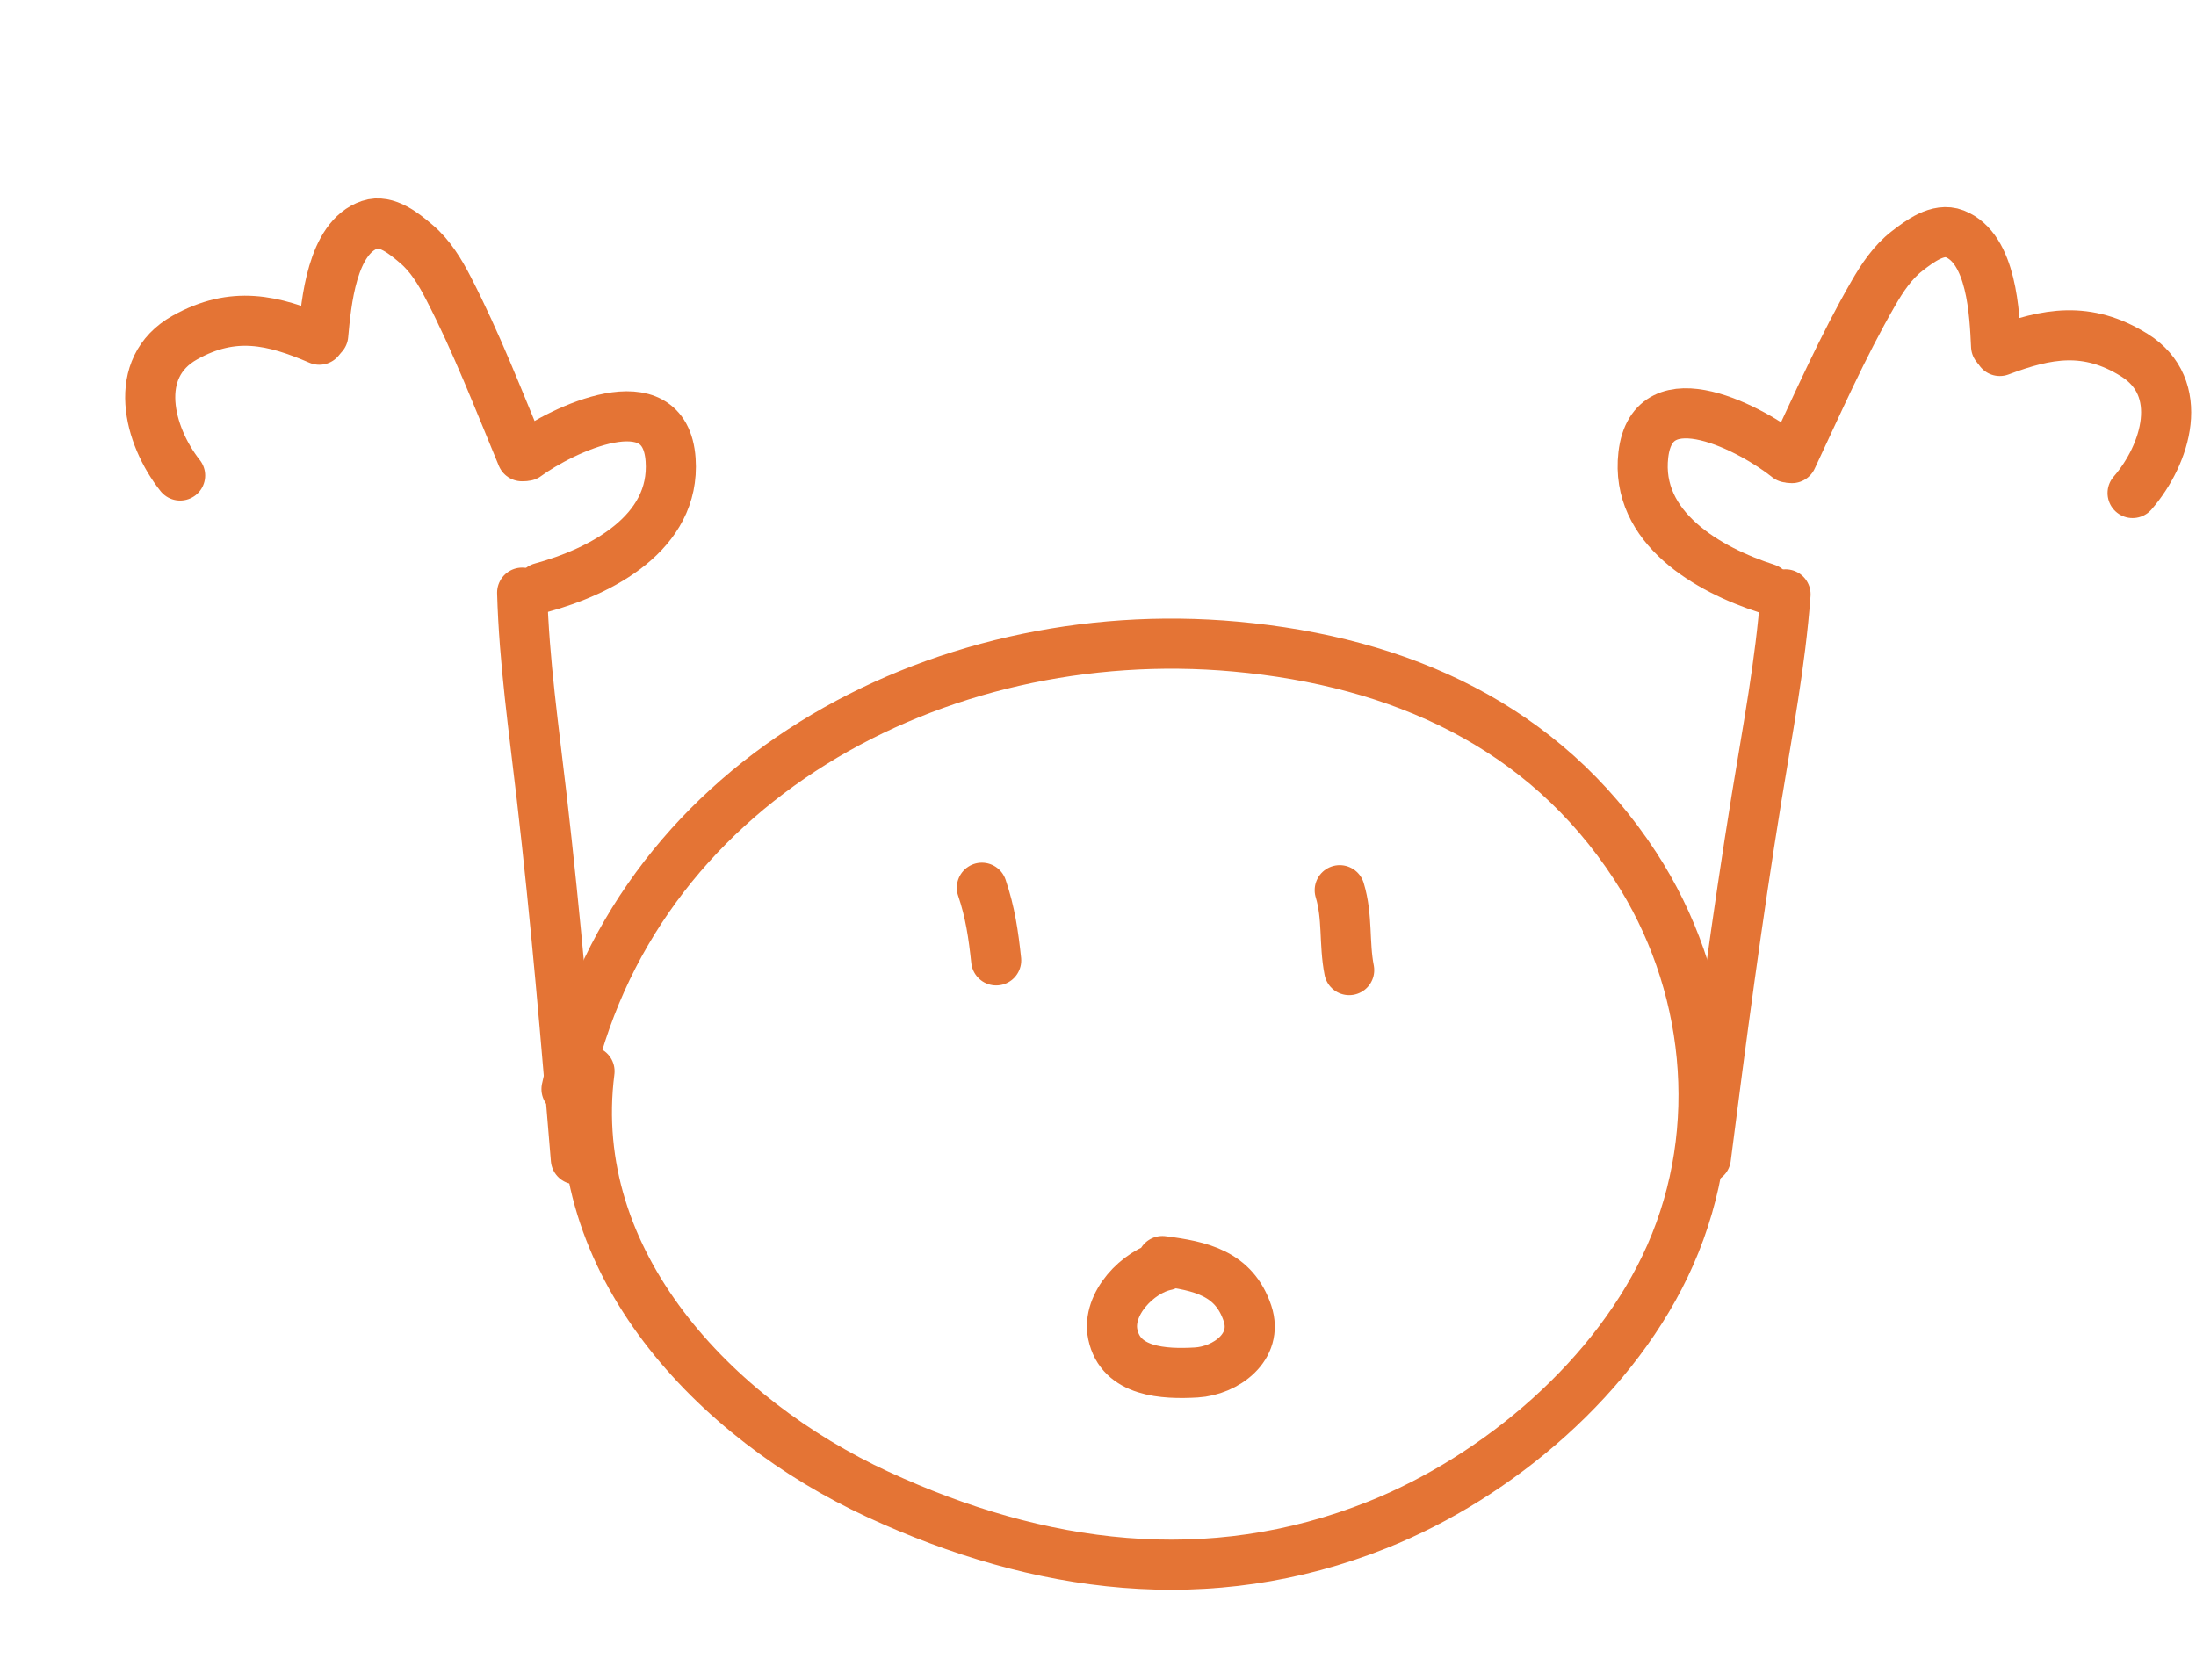 <svg width="315" height="241" viewBox="0 0 315 241" fill="none" xmlns="http://www.w3.org/2000/svg">
<path d="M253.414 84.442C245.053 81.753 234.518 75.743 235.723 65.266C237.046 53.775 251.587 61.734 256.437 65.647" stroke="#E47435" stroke-width="7.186" stroke-linecap="round"/>
<path d="M77.644 84.324C86.12 82.021 96.92 76.502 96.196 65.98C95.403 54.44 80.512 61.724 75.487 65.41" stroke="#E47435" stroke-width="7.186" stroke-linecap="round"/>
<path d="M257.046 65.725C260.771 57.8 264.317 49.721 268.694 42.122C269.995 39.863 271.48 37.621 273.566 36.008C275.346 34.632 277.992 32.613 280.378 33.545C285.753 35.643 286.106 45.074 286.325 49.671" stroke="#E47435" stroke-width="7.186" stroke-linecap="round"/>
<path d="M74.875 65.46C71.518 57.373 68.347 49.139 64.323 41.347C63.127 39.031 61.747 36.723 59.736 35.016C58.022 33.56 55.471 31.421 53.044 32.243C47.579 34.092 46.793 43.497 46.364 48.079" stroke="#E47435" stroke-width="7.186" stroke-linecap="round"/>
<path d="M286.856 50.358C293.625 47.812 299.359 46.723 306.135 50.933C313.67 55.616 310.701 65.217 305.904 70.738" stroke="#E47435" stroke-width="7.186" stroke-linecap="round"/>
<path d="M256.124 85.274C255.38 95.212 253.56 104.666 251.96 114.53C249.178 131.68 246.901 148.902 244.696 166.136" stroke="#E47435" stroke-width="7.186" stroke-linecap="round"/>
<path d="M45.803 48.74C39.157 45.887 33.479 44.535 26.517 48.431C18.775 52.762 21.3 62.489 25.838 68.225" stroke="#E47435" stroke-width="7.186" stroke-linecap="round"/>
<path d="M74.899 85.03C75.186 94.992 76.57 104.52 77.716 114.447C79.708 131.707 81.192 149.015 82.603 166.332" stroke="#E47435" stroke-width="7.186" stroke-linecap="round"/>
<path d="M84.564 153.701C81.056 181.117 102.525 203.595 125.929 214.411C149.069 225.105 173.372 228.444 197.579 218.78C214.932 211.852 231.961 197.372 239.587 180.068C247.584 161.92 245.281 140.712 234.568 124.256C221.457 104.116 200.793 94.909 177.223 92.767C134.345 88.872 90.467 112.427 81.259 156.256" stroke="#E47435" stroke-width="7.186" stroke-linecap="round"/>
<path d="M140.842 127.366C142.037 130.871 142.503 134.11 142.896 137.791" stroke="#E47435" stroke-width="7.186" stroke-linecap="round"/>
<path d="M192.173 127.722C193.342 131.561 192.768 135.323 193.53 139.187" stroke="#E47435" stroke-width="7.186" stroke-linecap="round"/>
<path d="M167.22 181.552C163.268 182.378 158.713 187.063 159.621 191.433C160.756 196.897 166.977 197.184 171.591 196.916C175.789 196.672 180.554 193.281 178.947 188.448C177.025 182.666 172.2 181.625 166.736 180.926" stroke="#E47435" stroke-width="7.186" stroke-linecap="round"/>
</svg>
